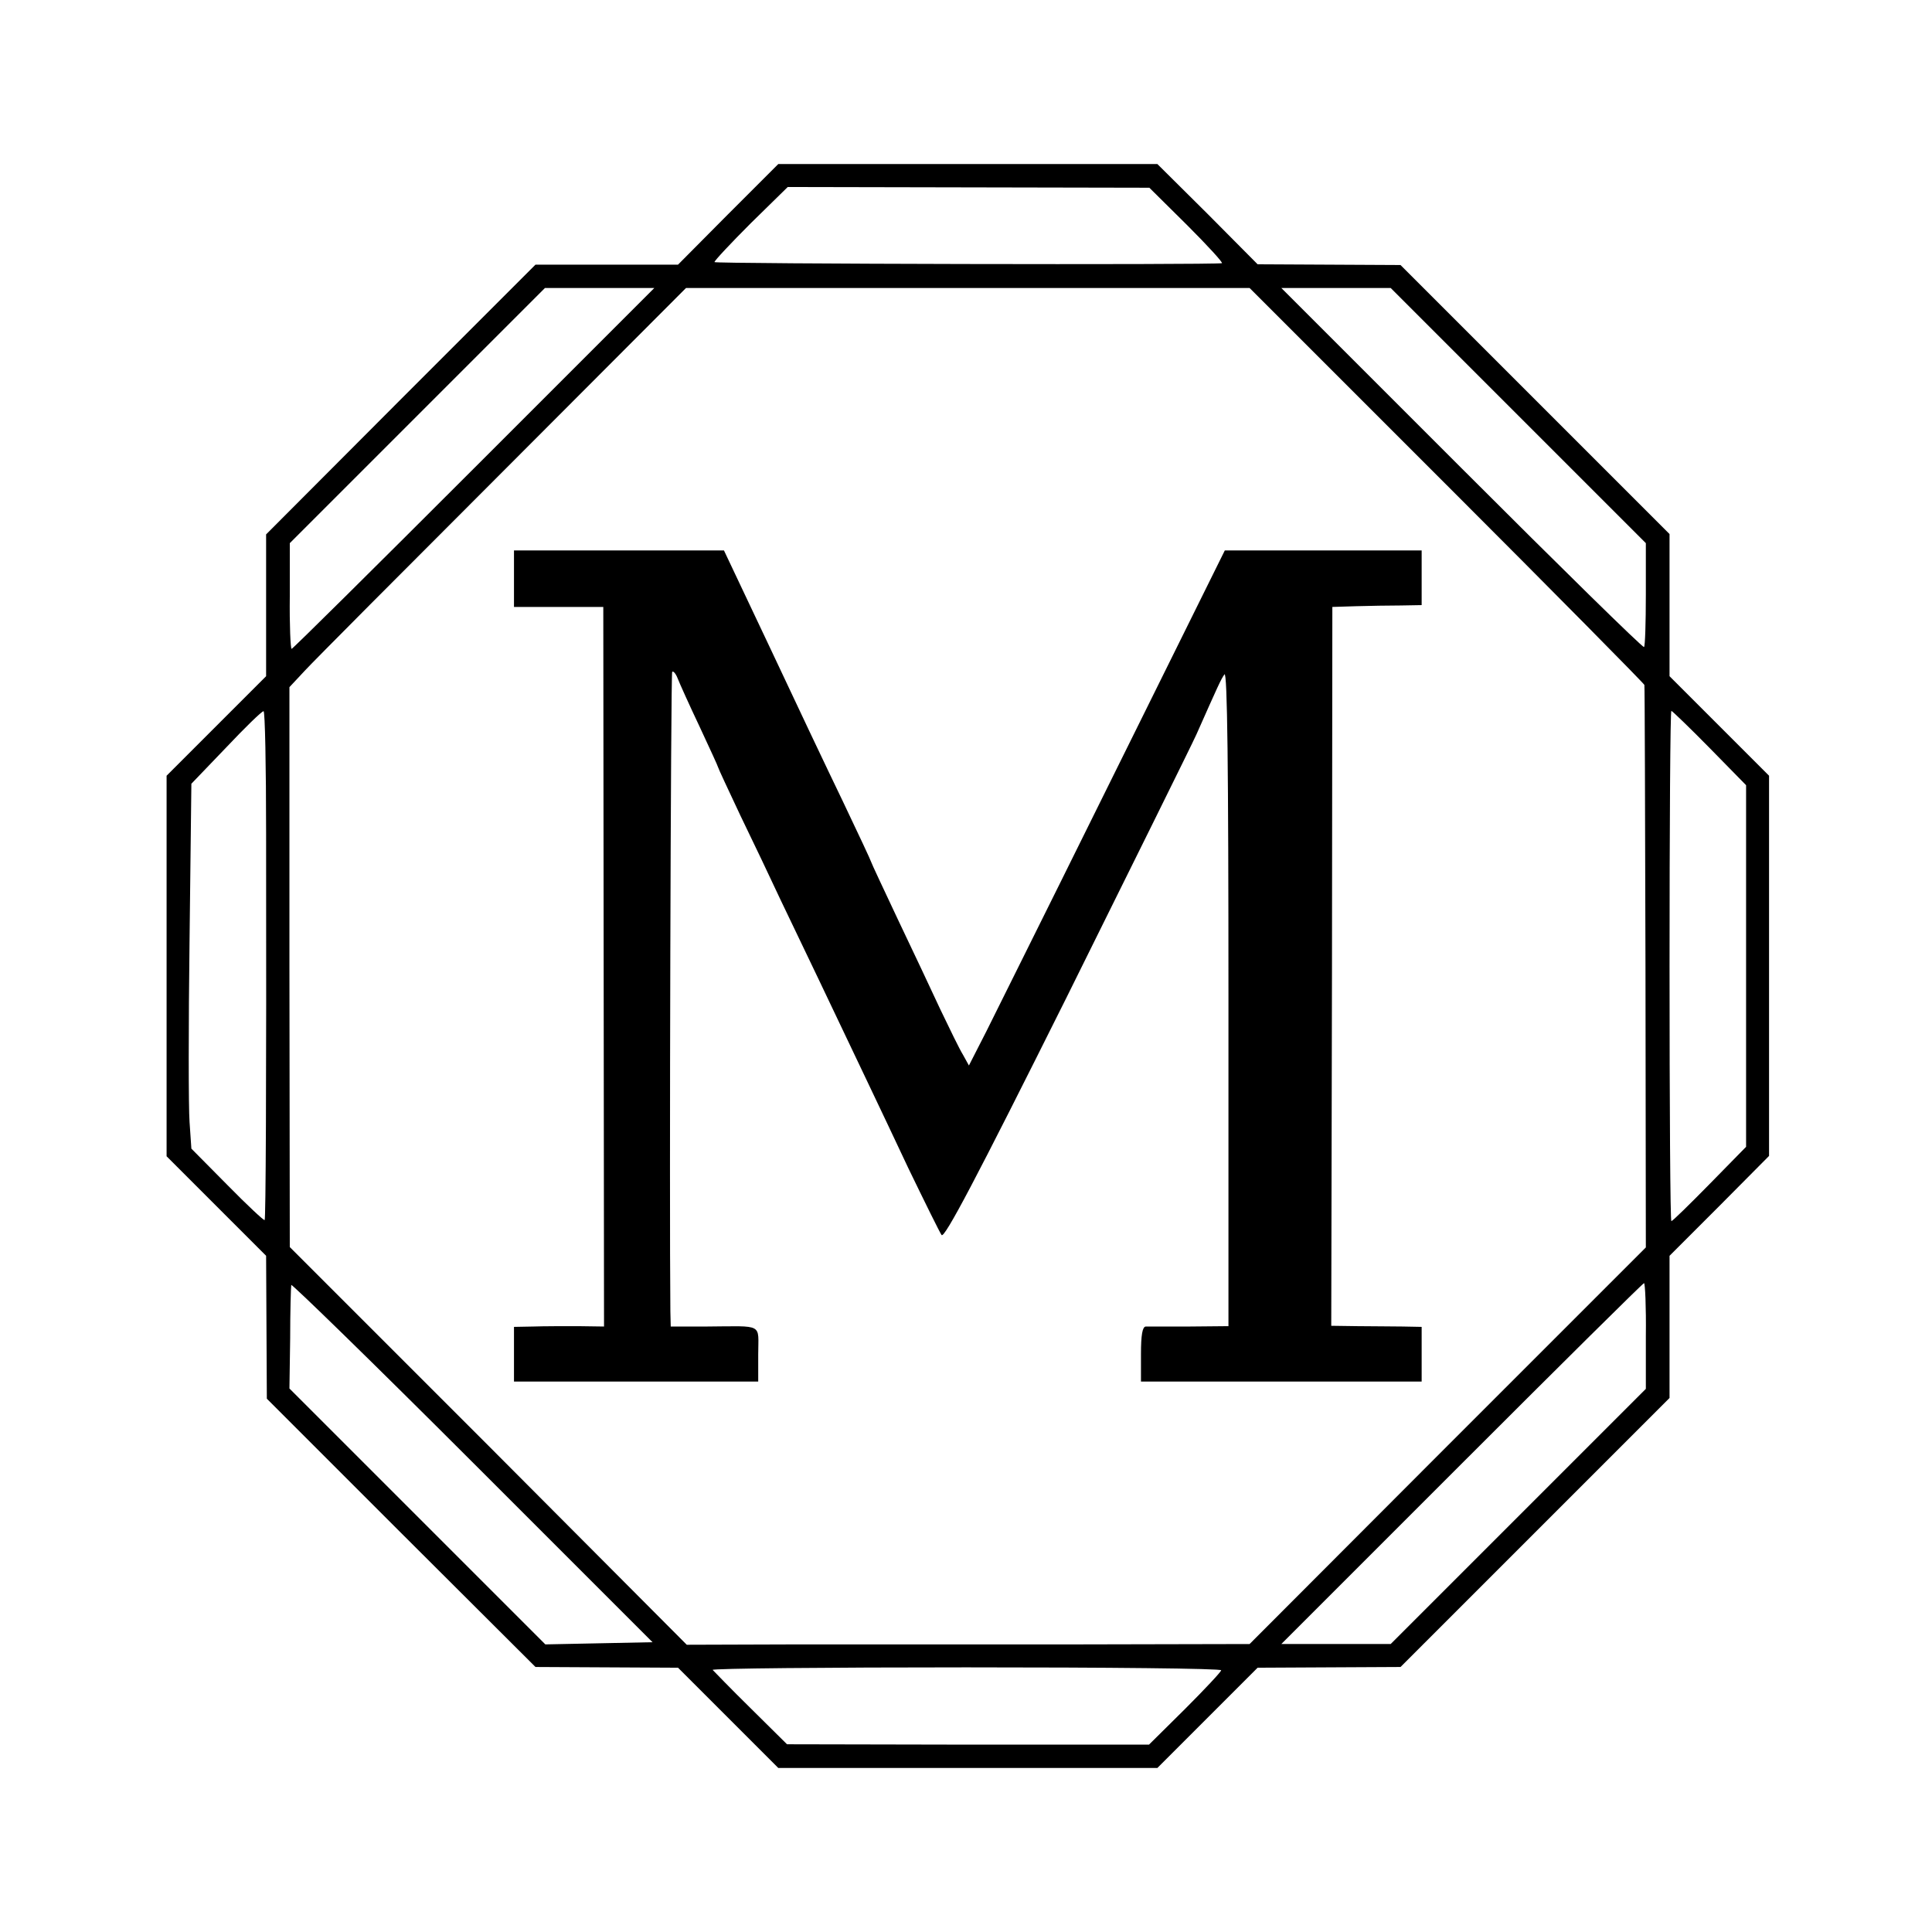 <?xml version="1.0" standalone="no"?>
<!DOCTYPE svg PUBLIC "-//W3C//DTD SVG 20010904//EN"
 "http://www.w3.org/TR/2001/REC-SVG-20010904/DTD/svg10.dtd">
<svg version="1.0" xmlns="http://www.w3.org/2000/svg"
 width="530pt" height="530pt" viewBox="0 0 530 530"
 preserveAspectRatio="xMidYMid meet">
<g transform="translate(0,530) scale(0.1,-0.1)"
fill="#000000" stroke="none">
<path d="M1997 4712 l-137 -138 -196 0 -195 0 -370 -370 -369 -370 0 -194 0
-195 -137 -137 -136 -136 0 -522 0 -522 136 -136 137 -137 1 -196 1 -196 368
-368 369 -368 195 -1 196 -1 137 -137 138 -138 520 0 520 0 138 138 137 137
196 1 196 1 369 369 369 369 0 195 0 195 137 137 136 137 0 521 0 522 -136
136 -137 137 0 195 0 195 -369 369 -369 369 -196 1 -196 1 -137 138 -138 137
-520 0 -520 0 -138 -138z m1259 -29 c57 -57 100 -104 96 -105 -25 -5 -1392 -2
-1392 3 0 4 45 52 100 107 l101 99 496 -1 496 -1 103 -102z m-1956 -668 c-272
-272 -497 -495 -500 -495 -3 0 -6 65 -5 145 l0 145 350 350 350 350 150 0 150
0 -495 -495z m2669 -46 c298 -298 542 -545 542 -548 1 -3 2 -352 3 -775 l1
-768 -544 -544 -543 -544 -462 -1 c-253 0 -601 0 -771 0 l-311 -1 -544 546
-545 545 -1 768 0 768 43 46 c24 26 269 272 545 548 l500 501 773 0 773 0 541
-541z m196 191 l350 -350 0 -141 c0 -77 -2 -142 -5 -144 -4 -2 -229 219 -501
491 l-494 494 150 0 150 0 350 -350z m-3435 -1147 c1 -717 -1 -1057 -4 -1060
-2 -2 -48 41 -102 96 l-99 100 -5 73 c-3 40 -3 265 0 500 l5 428 95 99 c52 55
98 100 103 100 4 1 7 -151 7 -336z m3960 235 l100 -102 0 -496 0 -496 -100
-102 c-55 -56 -102 -102 -105 -102 -3 0 -5 315 -5 700 0 385 2 700 5 700 2 0
50 -46 105 -102z m-3047 -2456 l-147 -3 -351 351 -351 351 2 137 c0 75 2 141
3 147 0 5 224 -213 496 -485 l495 -495 -147 -3z m2872 843 l0 -145 -350 -350
-350 -350 -150 0 -150 0 495 495 c272 272 497 495 500 495 3 0 6 -65 5 -145z
m-1165 -917 c0 -4 -45 -52 -99 -106 l-99 -98 -497 0 -496 1 -100 99 c-55 54
-101 102 -104 105 -2 4 311 7 696 7 384 0 699 -3 699 -8z"/>
<path d="M1410 3713 l0 -78 122 0 123 0 1 -987 1 -987 -71 1 c-39 0 -95 0
-123 -1 l-53 -1 0 -75 0 -75 335 0 335 0 0 75 c0 86 17 77 -142 76 l-98 0 -1
42 c-3 286 1 1750 5 1754 3 3 10 -5 15 -18 5 -13 32 -73 60 -132 28 -60 51
-110 51 -112 0 -2 28 -62 61 -132 34 -70 84 -175 111 -233 28 -58 74 -154 103
-215 107 -225 169 -354 247 -520 45 -93 86 -176 91 -183 8 -10 94 153 342 650
181 365 342 690 357 723 60 135 67 151 77 165 8 10 11 -257 11 -887 l0 -901
-107 -1 c-60 0 -114 0 -120 0 -9 -1 -13 -23 -13 -76 l0 -75 385 0 385 0 0 75
0 75 -52 1 c-29 0 -85 1 -124 1 l-72 1 2 986 1 986 65 2 c36 1 91 2 123 2 l57
1 0 75 0 75 -270 0 -270 0 -256 -517 c-141 -285 -278 -561 -304 -613 -26 -52
-68 -137 -94 -189 l-48 -94 -16 29 c-10 16 -37 72 -62 124 -24 52 -77 164
-117 248 -40 85 -73 155 -73 157 0 2 -35 77 -78 167 -43 89 -134 281 -202 426
l-124 262 -288 0 -288 0 0 -77z"/>
</g>
</svg>

